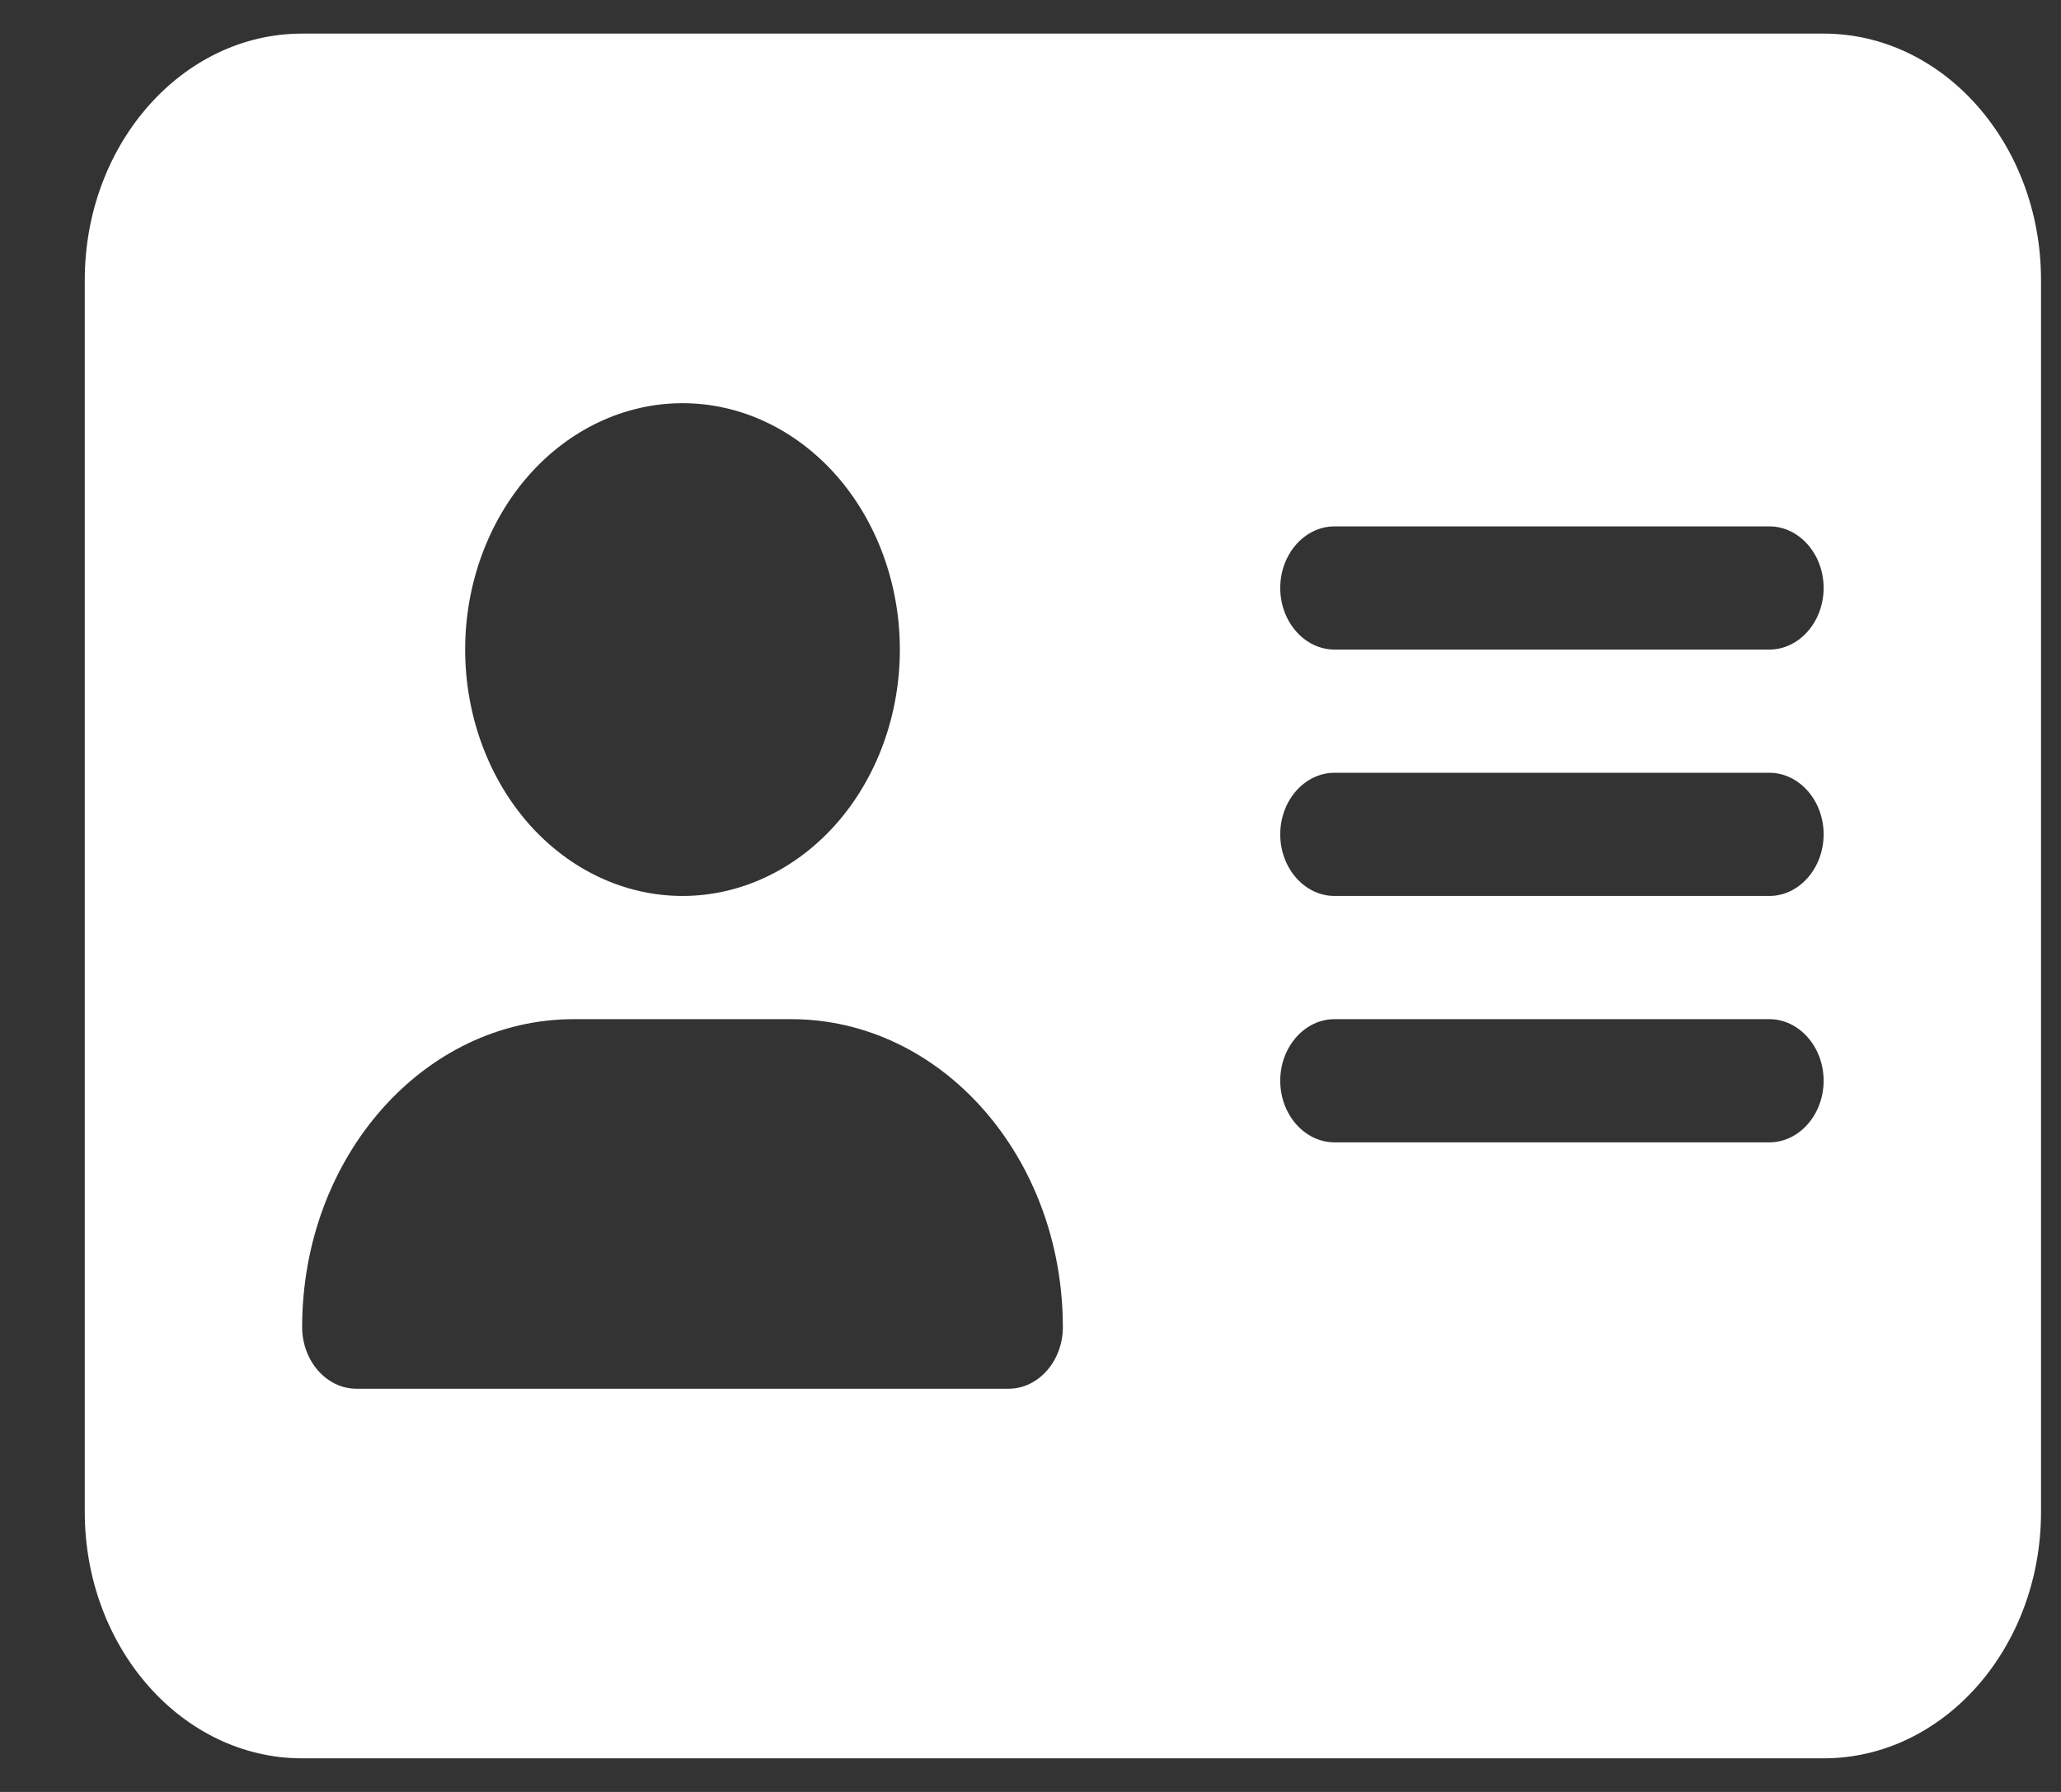 <svg width="23" height="20" viewBox="0 0 23 20" fill="none" xmlns="http://www.w3.org/2000/svg">
<rect x="0" y="0" width="23" height="20" fill="#333333" stroke="none"/>
<path d="M3.372 0.375C2.034 0.375 0.946 1.608 0.946 3.125V16.875C0.946 18.392 2.034 19.625 3.372 19.625H20.351C21.689 19.625 22.777 18.392 22.777 16.875V3.125C22.777 1.608 21.689 0.375 20.351 0.375H3.372ZM6.404 11.375H8.829C10.505 11.375 11.861 12.913 11.861 14.812C11.861 15.191 11.588 15.5 11.255 15.5H3.978C3.645 15.5 3.372 15.191 3.372 14.812C3.372 12.913 4.729 11.375 6.404 11.375ZM5.191 7.25C5.191 6.521 5.447 5.821 5.901 5.305C6.356 4.79 6.973 4.5 7.617 4.5C8.26 4.5 8.877 4.79 9.332 5.305C9.787 5.821 10.042 6.521 10.042 7.25C10.042 7.979 9.787 8.679 9.332 9.195C8.877 9.71 8.26 10 7.617 10C6.973 10 6.356 9.71 5.901 9.195C5.447 8.679 5.191 7.979 5.191 7.25ZM14.893 5.875H19.745C20.078 5.875 20.351 6.184 20.351 6.562C20.351 6.941 20.078 7.25 19.745 7.25H14.893C14.56 7.25 14.287 6.941 14.287 6.562C14.287 6.184 14.56 5.875 14.893 5.875ZM14.893 8.625H19.745C20.078 8.625 20.351 8.934 20.351 9.312C20.351 9.691 20.078 10 19.745 10H14.893C14.56 10 14.287 9.691 14.287 9.312C14.287 8.934 14.56 8.625 14.893 8.625ZM14.893 11.375H19.745C20.078 11.375 20.351 11.684 20.351 12.062C20.351 12.441 20.078 12.75 19.745 12.75H14.893C14.56 12.75 14.287 12.441 14.287 12.062C14.287 11.684 14.56 11.375 14.893 11.375Z" fill="white"/>
</svg>
